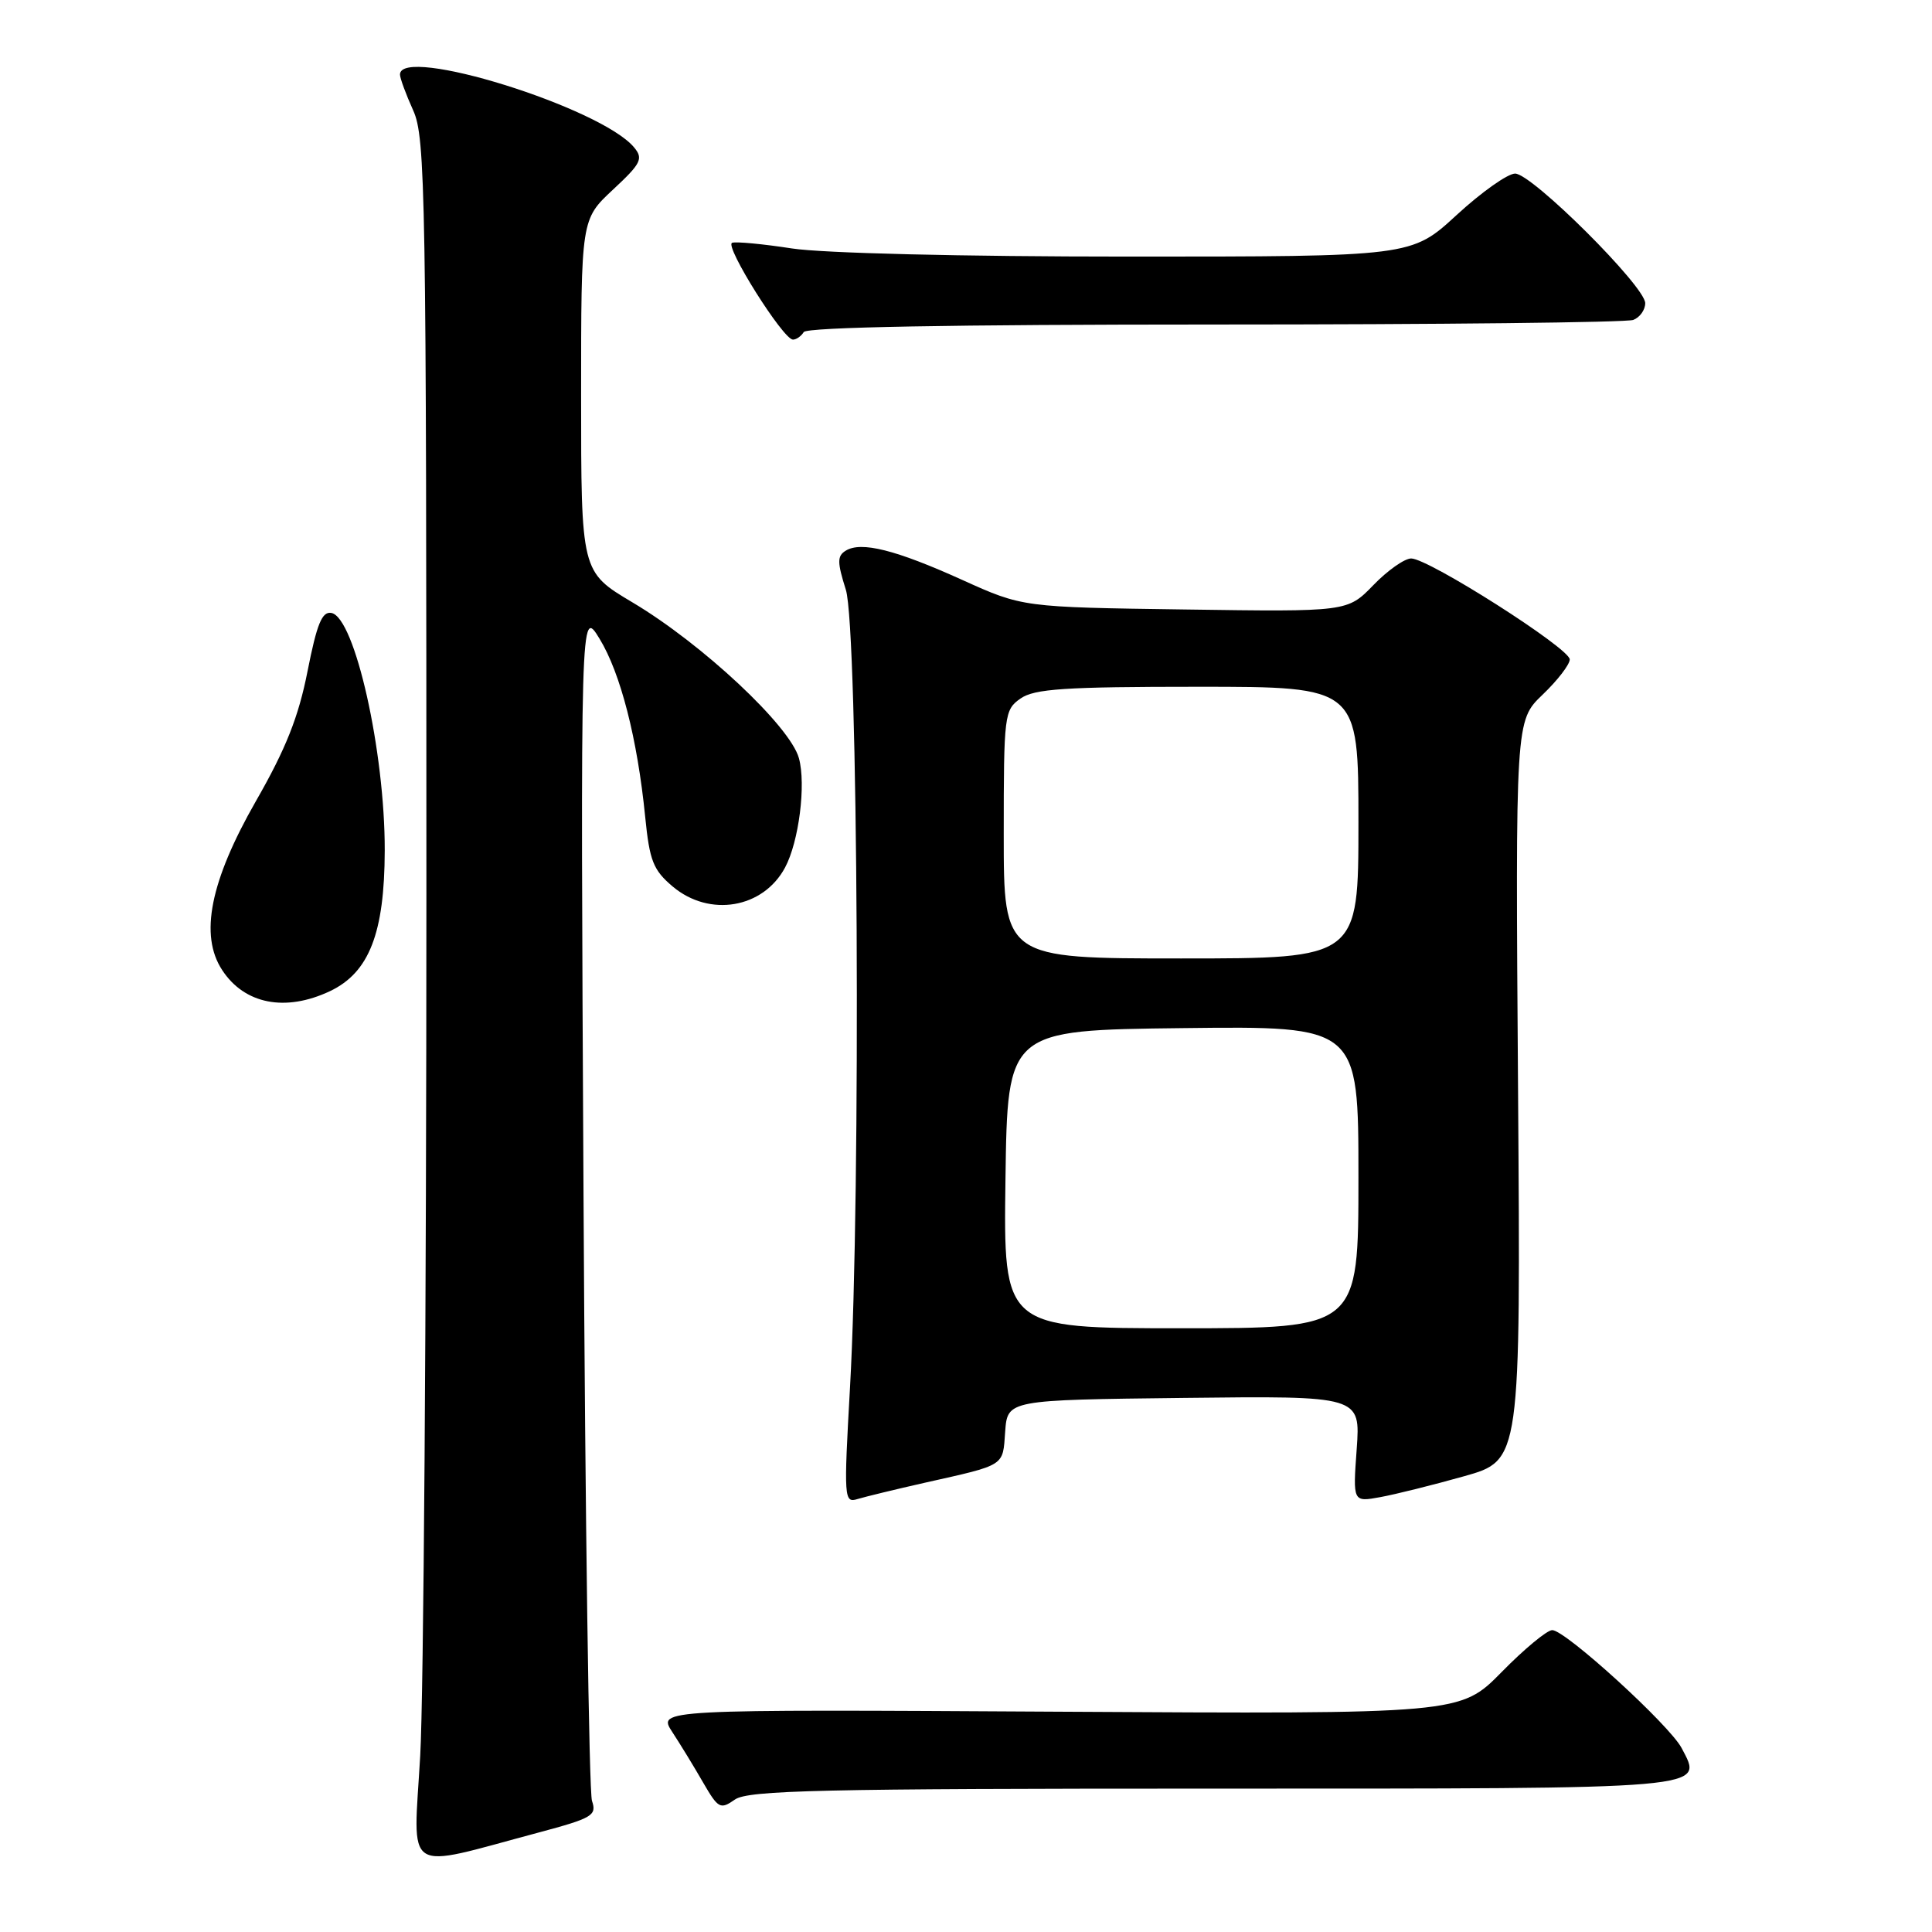 <?xml version="1.0" encoding="UTF-8" standalone="no"?>
<!DOCTYPE svg PUBLIC "-//W3C//DTD SVG 1.1//EN" "http://www.w3.org/Graphics/SVG/1.1/DTD/svg11.dtd" >
<svg xmlns="http://www.w3.org/2000/svg" xmlns:xlink="http://www.w3.org/1999/xlink" version="1.1" viewBox="0 0 256 256">
 <g >
 <path fill="currentColor"
d=" M 71.33 242.83 C 78.51 240.91 79.10 240.56 78.44 238.62 C 78.05 237.45 77.54 201.40 77.32 158.50 C 76.91 80.50 76.91 80.50 79.44 84.63 C 82.23 89.19 84.46 97.89 85.49 108.23 C 86.07 114.06 86.55 115.29 89.15 117.48 C 94.02 121.57 101.12 120.37 104.02 114.96 C 105.86 111.53 106.82 103.94 105.86 100.46 C 104.69 96.20 93.03 85.30 83.79 79.81 C 77.00 75.77 77.00 75.77 77.00 52.42 C 77.00 29.07 77.00 29.07 81.21 25.14 C 84.95 21.66 85.27 21.03 84.02 19.53 C 79.64 14.25 53.00 5.96 53.00 9.88 C 53.00 10.36 53.79 12.50 54.75 14.63 C 56.38 18.23 56.50 25.40 56.50 118.50 C 56.50 173.50 56.13 224.87 55.68 232.66 C 54.76 248.68 53.21 247.67 71.33 242.83 Z  M 160.60 237.00 C 227.29 237.00 225.71 237.14 222.82 231.62 C 221.21 228.57 207.43 216.00 205.68 216.00 C 204.99 216.00 201.97 218.50 198.97 221.56 C 193.50 227.12 193.50 227.12 140.31 226.81 C 87.12 226.50 87.12 226.50 89.08 229.50 C 90.16 231.15 92.00 234.16 93.17 236.20 C 95.17 239.65 95.45 239.80 97.38 238.45 C 99.13 237.22 108.83 237.00 160.60 237.00 Z  M 122.50 196.48 C 133.33 194.05 132.86 194.34 133.19 189.70 C 133.50 185.50 133.50 185.50 156.89 185.23 C 180.27 184.96 180.27 184.96 179.77 192.00 C 179.26 199.04 179.26 199.04 182.88 198.38 C 184.87 198.02 189.88 196.77 194.00 195.61 C 201.50 193.50 201.50 193.50 201.15 144.50 C 200.80 95.50 200.80 95.50 204.40 92.05 C 206.38 90.16 208.00 88.05 208.00 87.38 C 208.00 85.91 189.29 74.00 186.99 74.00 C 186.11 74.00 183.85 75.59 181.97 77.54 C 178.54 81.07 178.54 81.07 157.02 80.76 C 135.50 80.46 135.50 80.46 127.50 76.84 C 118.67 72.85 114.10 71.70 112.06 72.97 C 110.92 73.67 110.93 74.50 112.08 78.15 C 113.70 83.29 114.09 158.05 112.63 183.85 C 111.80 198.60 111.84 199.19 113.63 198.63 C 114.66 198.32 118.65 197.35 122.50 196.48 Z  M 43.73 131.33 C 48.92 128.86 50.95 123.65 50.98 112.71 C 51.01 99.60 47.02 81.82 43.92 81.22 C 42.67 80.98 41.99 82.66 40.75 88.94 C 39.56 94.99 37.88 99.23 33.90 106.17 C 27.85 116.75 26.41 123.93 29.44 128.54 C 32.40 133.07 37.83 134.12 43.73 131.33 Z  M 106.50 44.00 C 106.90 43.35 126.15 43.00 160.98 43.00 C 190.60 43.00 215.55 42.73 216.42 42.39 C 217.29 42.06 218.00 41.06 218.00 40.17 C 218.00 37.95 202.99 23.00 200.76 23.00 C 199.78 23.00 196.29 25.47 193.00 28.50 C 187.02 34.00 187.02 34.00 149.45 34.00 C 127.53 34.00 108.99 33.55 104.93 32.92 C 101.10 32.33 97.54 31.99 97.01 32.17 C 95.94 32.53 103.77 45.00 105.07 45.00 C 105.52 45.00 106.16 44.55 106.50 44.00 Z  M 133.23 156.25 C 133.50 136.50 133.50 136.50 156.75 136.23 C 180.00 135.96 180.00 135.96 180.00 155.98 C 180.00 176.00 180.00 176.00 156.48 176.00 C 132.96 176.00 132.96 176.00 133.23 156.25 Z  M 133.00 110.56 C 133.00 94.70 133.08 94.06 135.22 92.56 C 137.06 91.27 141.08 91.00 158.72 91.00 C 180.00 91.00 180.00 91.00 180.00 109.00 C 180.00 127.00 180.00 127.00 156.50 127.00 C 133.00 127.00 133.00 127.00 133.00 110.56 Z "/>
</g>
</svg>